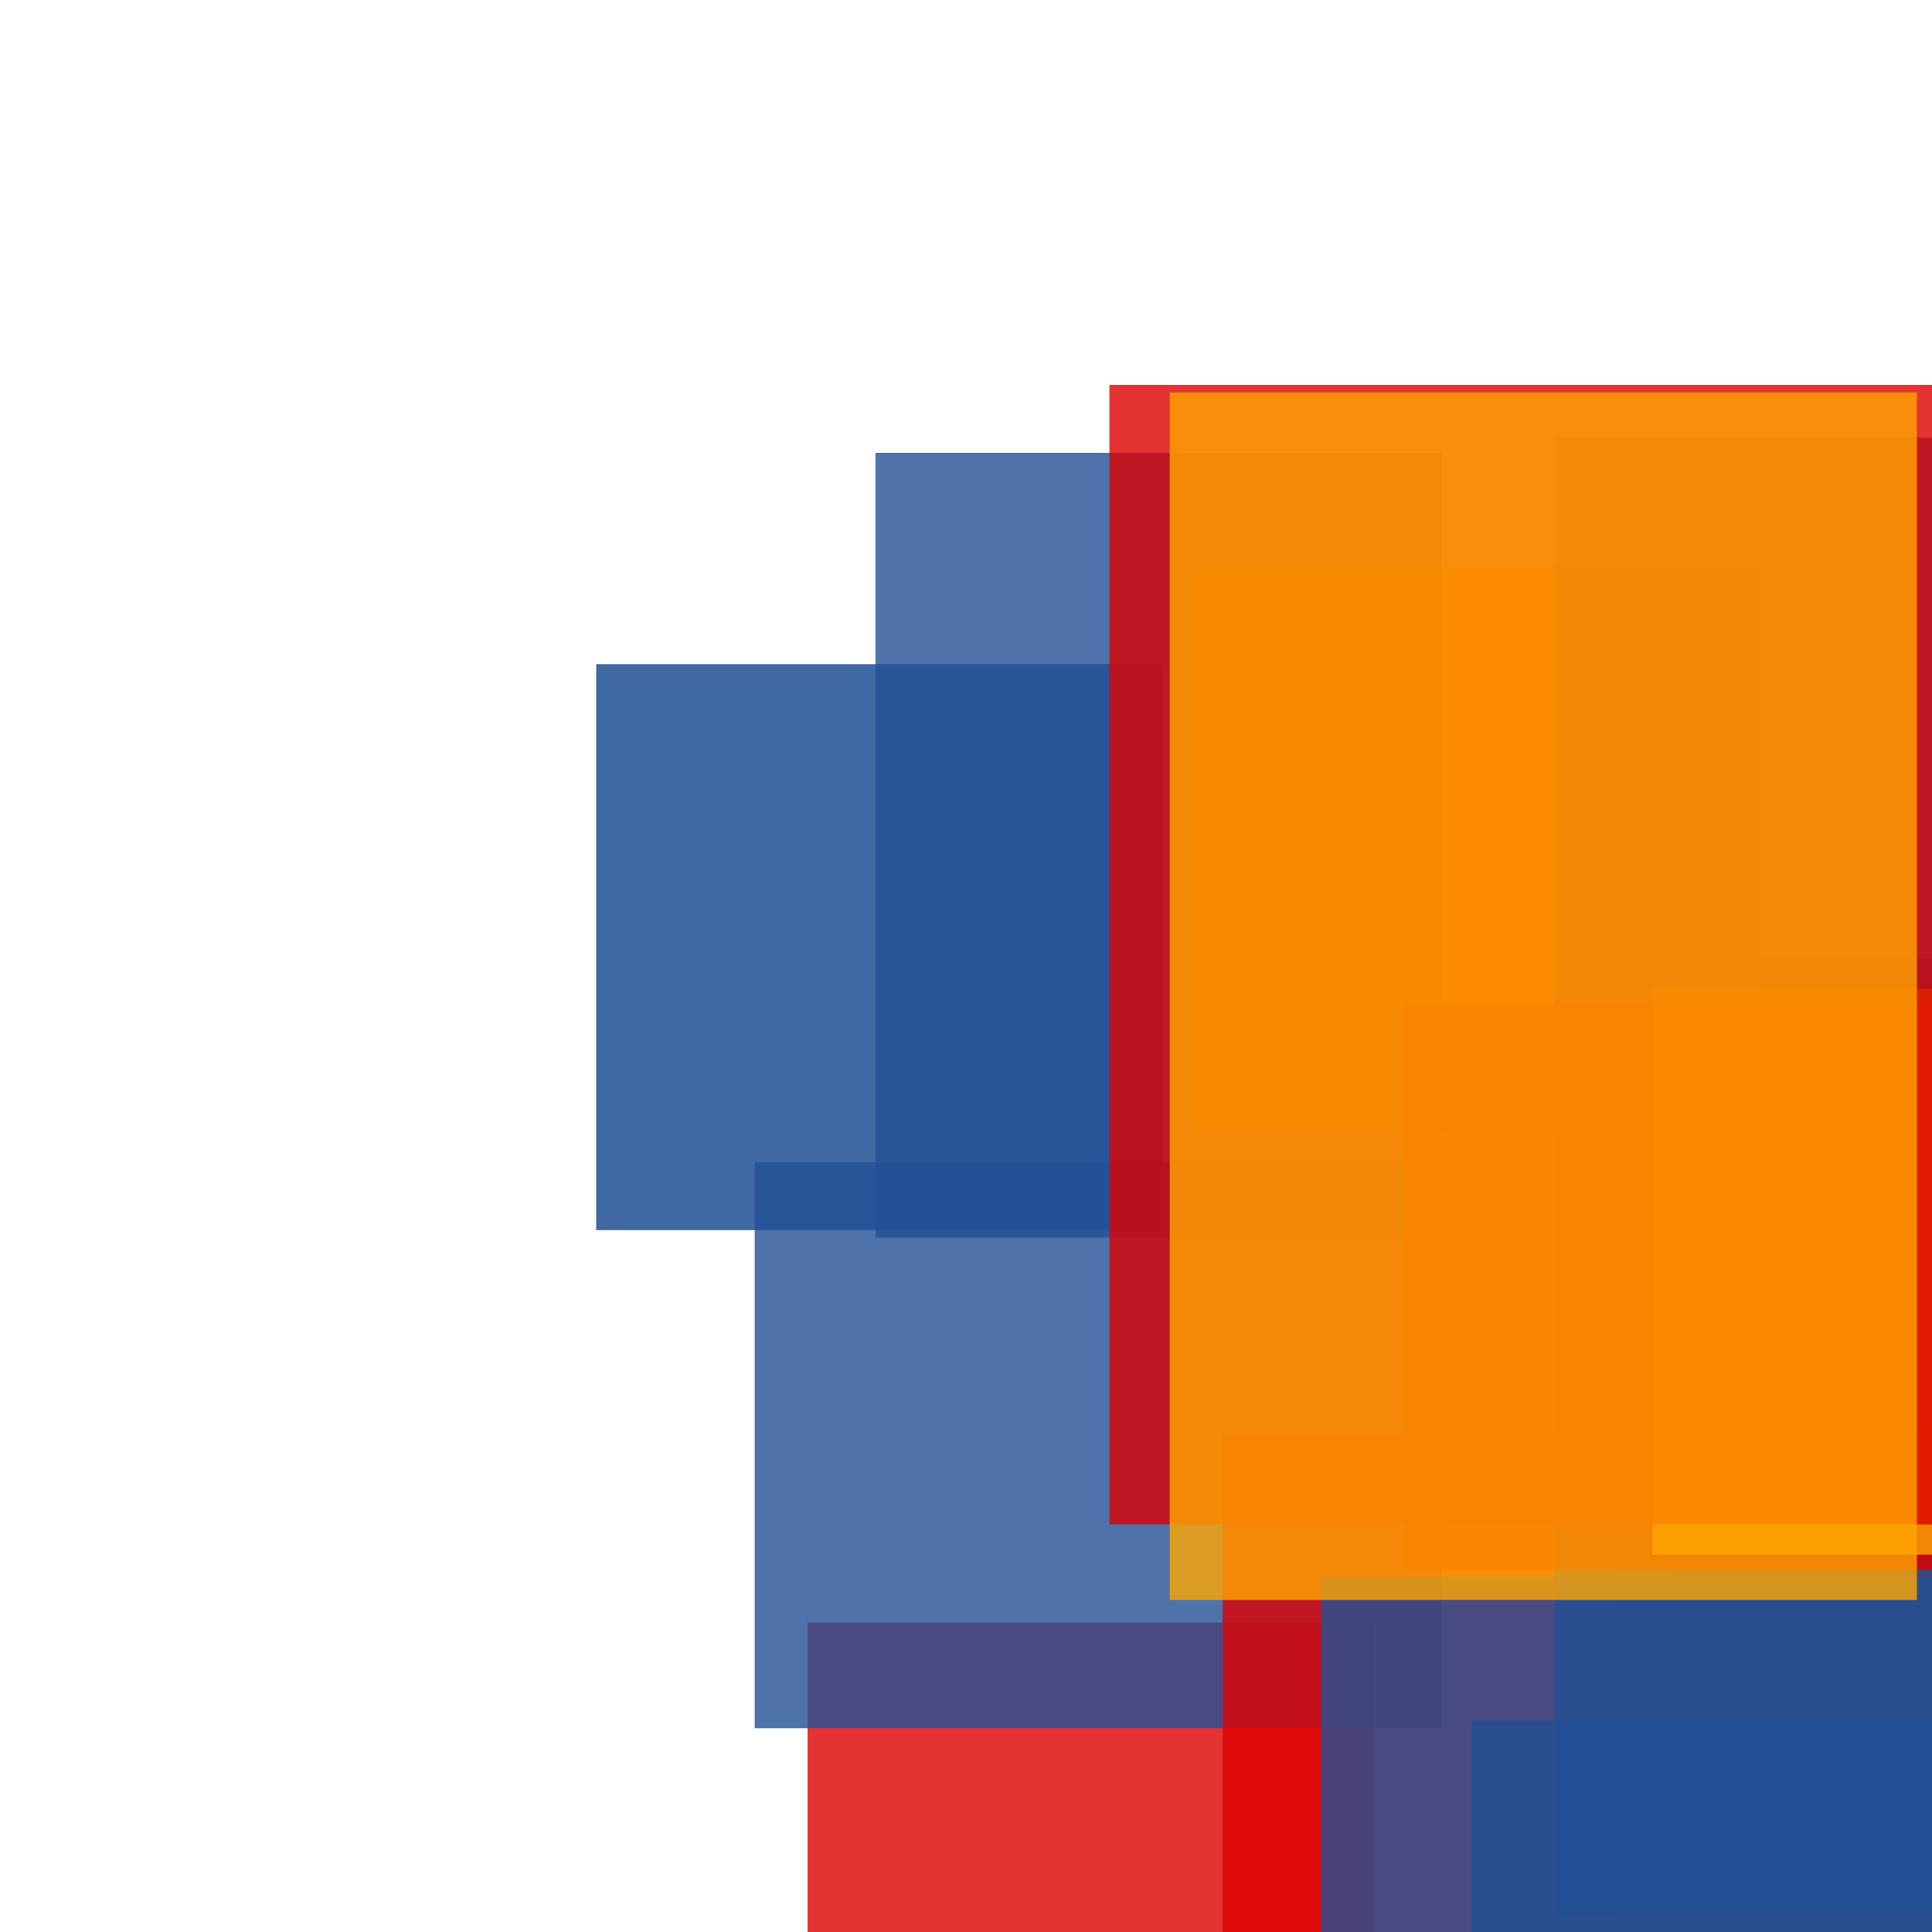 <svg width='256' height='256'><rect x='0' y='0' width='256' height='256' fill='white'/><rect x='107' y='215' width='75' height='75' opacity='0.80' fill='#dd0100'/><rect x='116' y='60' width='75' height='104' opacity='0.80' fill='#225095'/><rect x='100' y='154' width='91' height='75' opacity='0.80' fill='#225095'/><rect x='214' y='181' width='91' height='132' opacity='0.80' fill='#fac901'/><rect x='229' y='156' width='75' height='192' opacity='0.80' fill='#ffa500'/><rect x='222' y='127' width='180' height='138' opacity='0.80' fill='#225095'/><rect x='162' y='190' width='97' height='169' opacity='0.80' fill='#dd0100'/><rect x='158' y='75' width='75' height='75' opacity='0.80' fill='#ffa500'/><rect x='206' y='58' width='148' height='196' opacity='0.80' fill='#225095'/><rect x='195' y='228' width='89' height='75' opacity='0.80' fill='#225095'/><rect x='186' y='133' width='75' height='75' opacity='0.82' fill='#dd0100'/><rect x='219' y='131' width='165' height='75' opacity='0.80' fill='#ffa500'/><rect x='79' y='88' width='75' height='75' opacity='0.86' fill='#225095'/><rect x='147' y='51' width='159' height='151' opacity='0.80' fill='#dd0100'/><rect x='175' y='209' width='156' height='75' opacity='0.80' fill='#225095'/><rect x='155' y='52' width='99' height='160' opacity='0.80' fill='#ffa500'/></svg>